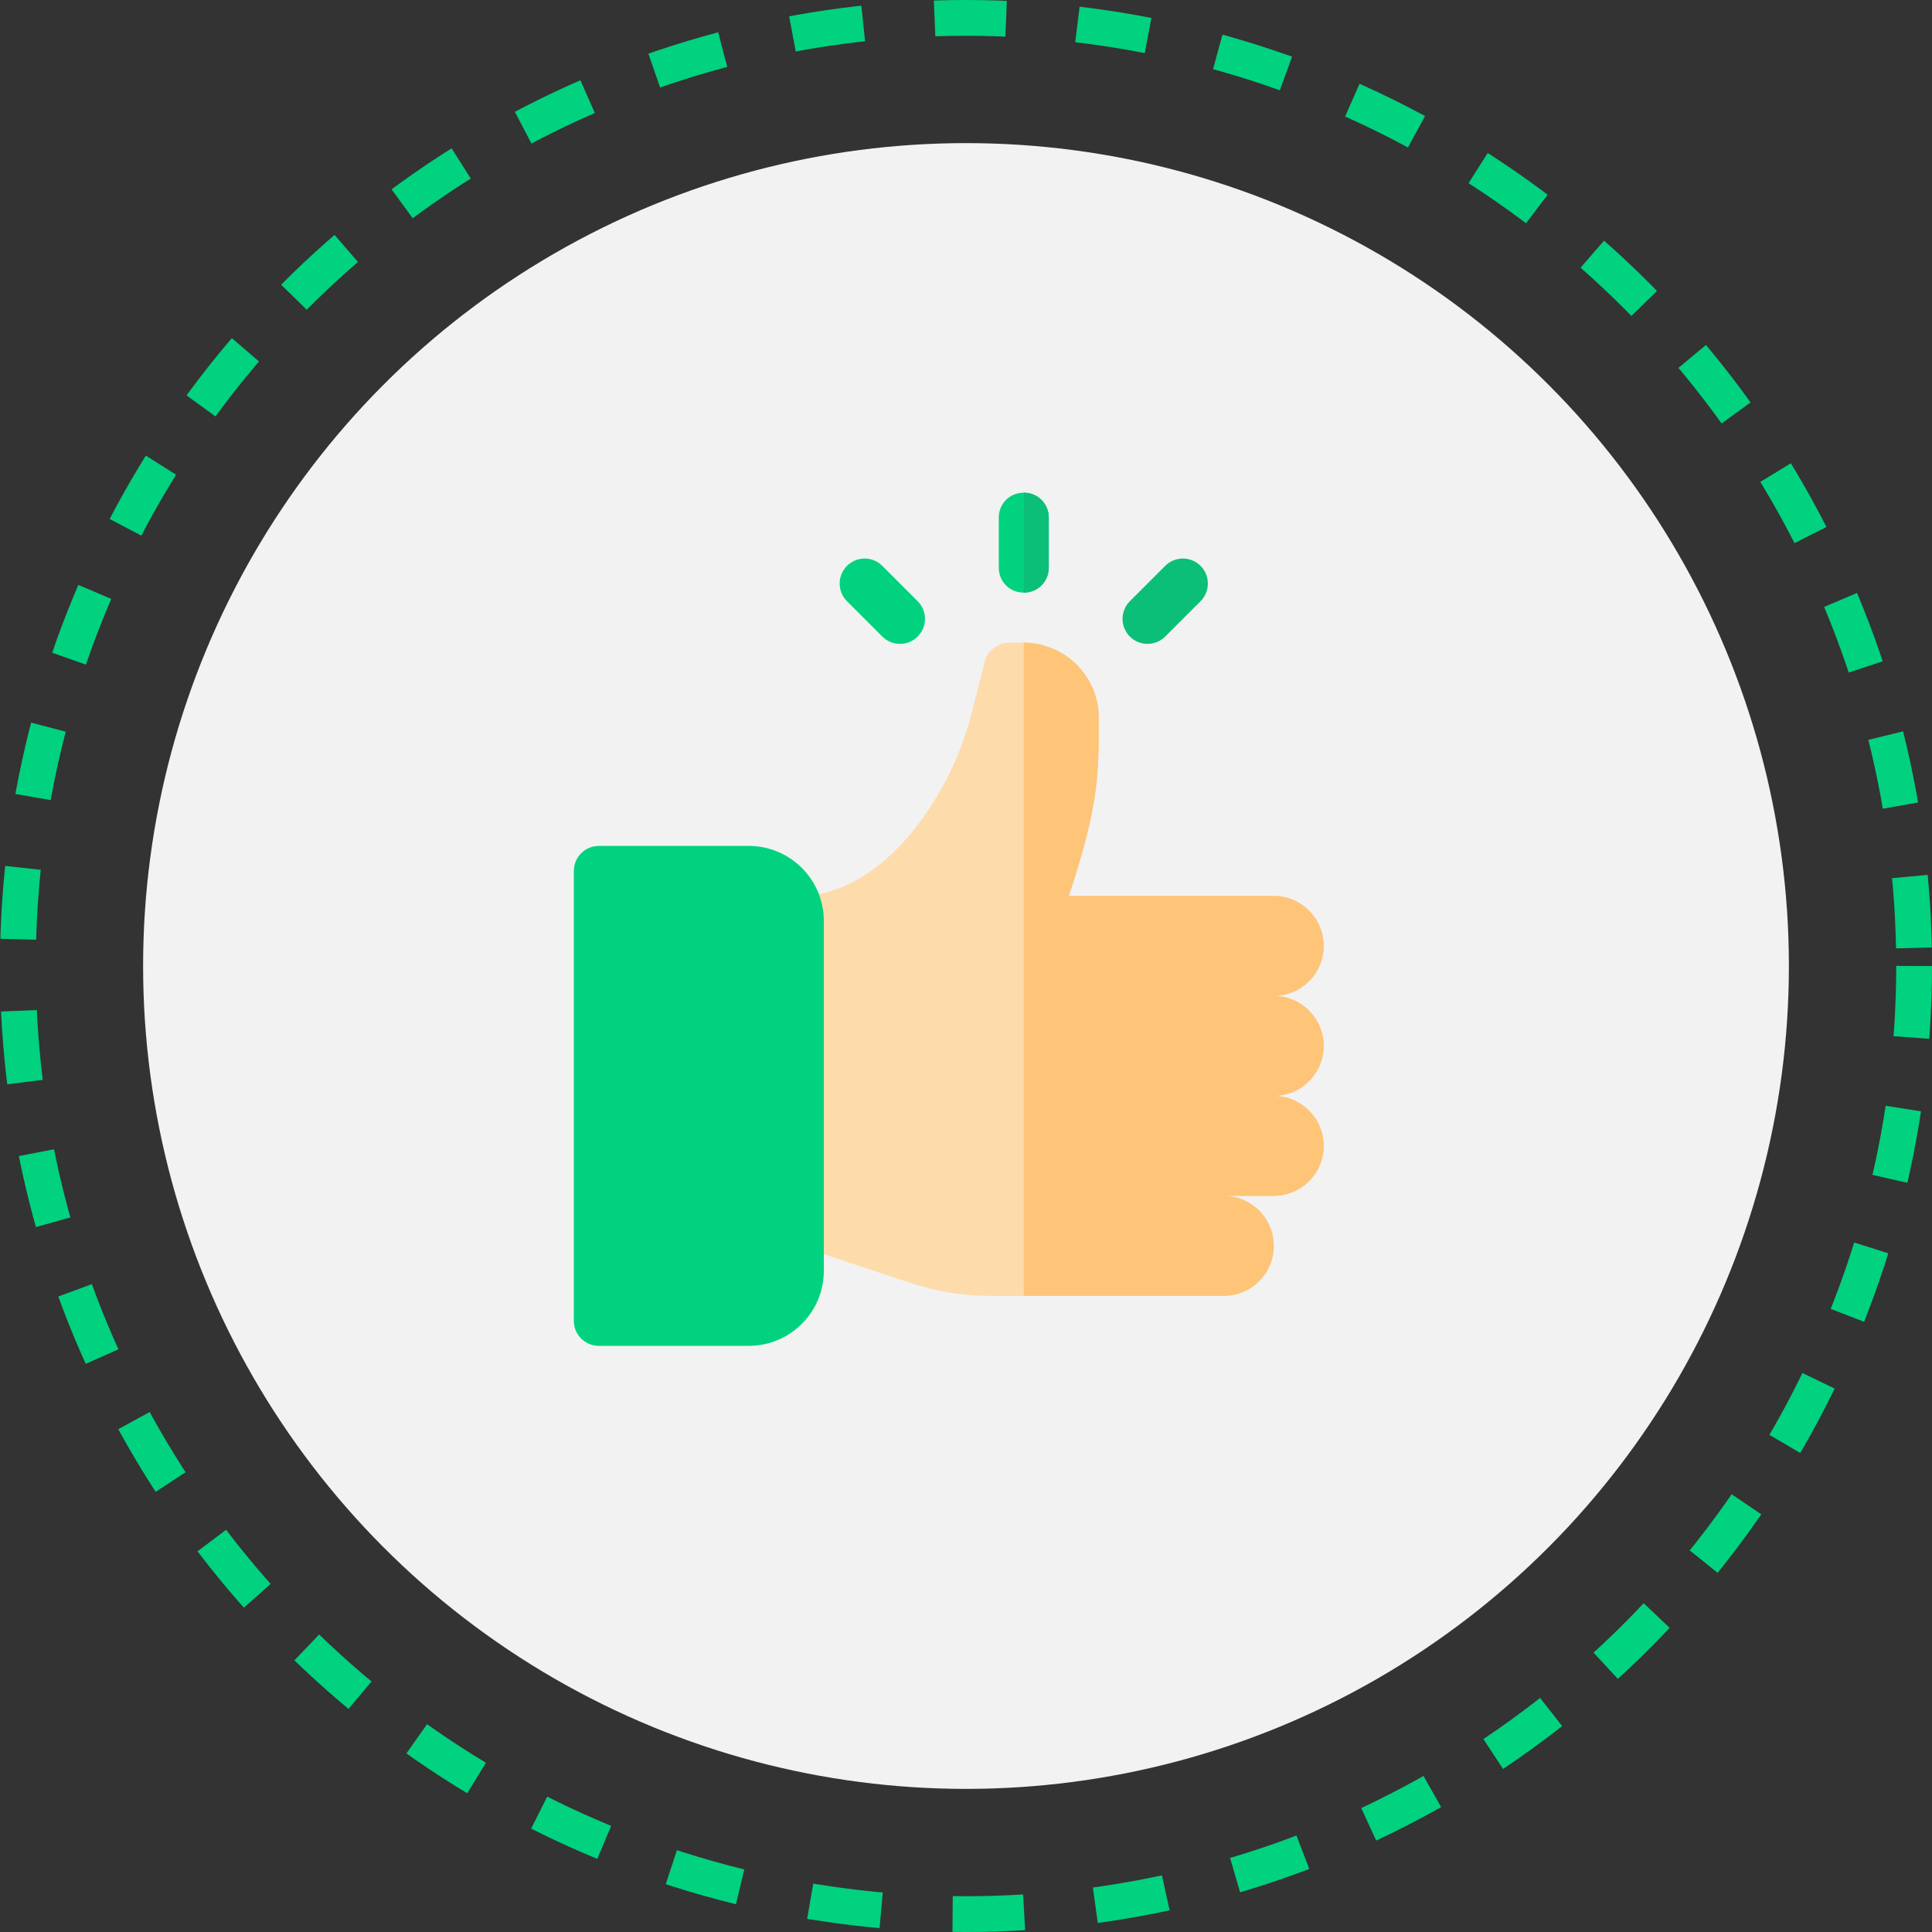 <svg width="54" height="54" viewBox="0 0 54 54" fill="none" xmlns="http://www.w3.org/2000/svg">
<rect x="0" y="0" width="54" height="54" fill="#333333" stroke="none"/>
<circle cx="27" cy="27" r="23" fill="#F2F2F2"/>
<circle cx="27" cy="27" r="26.5" stroke="#00D27F" stroke-dasharray="2 2"/>
<path d="M37 29.233C37 28.465 36.371 27.836 35.603 27.836C36.371 27.836 37 27.207 37 26.439C37 25.67 36.371 25.041 35.603 25.041H29.874C30.726 22.484 30.712 21.623 30.712 20.058C30.712 19.149 30.125 18.367 29.315 18.087C29.091 18.004 28.868 17.962 28.616 17.962H28.197C27.931 17.962 27.596 18.171 27.526 18.493L27.135 20.016C26.548 22.293 24.662 25.041 22.328 25.041V34.823L25.444 35.857C26.157 36.094 26.897 36.22 27.652 36.22H34.205C34.977 36.22 35.603 35.594 35.603 34.823C35.603 34.051 34.977 33.425 34.205 33.425H35.603C36.371 33.425 37 32.797 37 32.028C37 31.259 36.371 30.631 35.603 30.631C36.371 30.631 37 30.002 37 29.233Z" fill="#FEDBAB"/>
<path d="M34.205 36.22C34.976 36.22 35.602 35.594 35.602 34.823C35.602 34.051 34.976 33.425 34.205 33.425H35.602C36.37 33.425 36.999 32.797 36.999 32.028C36.999 31.259 36.37 30.631 35.602 30.631C36.37 30.631 36.999 30.002 36.999 29.233C36.999 28.465 36.37 27.836 35.602 27.836C36.37 27.836 36.999 27.207 36.999 26.439C36.999 25.67 36.37 25.041 35.602 25.041H29.873C30.725 22.484 30.711 21.623 30.711 20.058C30.711 19.149 30.124 18.367 29.314 18.087C29.09 18.004 28.867 17.962 28.615 17.962V36.22H34.205Z" fill="#FEC478"/>
<path d="M20.93 37.617H16.738C16.352 37.617 16.039 37.305 16.039 36.919V24.343C16.039 23.956 16.352 23.644 16.738 23.644H20.93C22.085 23.644 23.026 24.584 23.026 25.74V35.521C23.026 36.677 22.085 37.617 20.93 37.617Z" fill="#00D27F"/>
<path d="M19.533 34.823C19.919 34.823 20.231 34.51 20.231 34.124C20.231 33.738 19.919 33.425 19.533 33.425C19.147 33.425 18.834 33.738 18.834 34.124C18.834 34.51 19.147 34.823 19.533 34.823Z" fill="#00D27F"/>
<path d="M29.313 14.468V15.866C29.313 16.257 29.006 16.564 28.615 16.564C28.223 16.564 27.916 16.257 27.916 15.866V14.468C27.916 14.077 28.223 13.77 28.615 13.77C29.006 13.77 29.313 14.077 29.313 14.468Z" fill="#00D27F"/>
<path d="M24.661 17.792L23.673 16.804C23.401 16.531 23.401 16.089 23.673 15.816C23.946 15.543 24.389 15.543 24.661 15.816L25.649 16.804C25.922 17.077 25.922 17.519 25.649 17.792C25.376 18.065 24.934 18.065 24.661 17.792Z" fill="#00D27F"/>
<path d="M31.58 17.792C31.307 17.519 31.307 17.077 31.58 16.804L32.568 15.816C32.84 15.543 33.283 15.543 33.556 15.816C33.828 16.089 33.828 16.531 33.556 16.804L32.568 17.792C32.295 18.065 31.853 18.065 31.58 17.792Z" fill="#0CBF78"/>
<path d="M29.314 14.468V15.866C29.314 16.257 29.006 16.564 28.615 16.564V13.77C29.006 13.77 29.314 14.077 29.314 14.468Z" fill="#0CBF78"/>
</svg>
